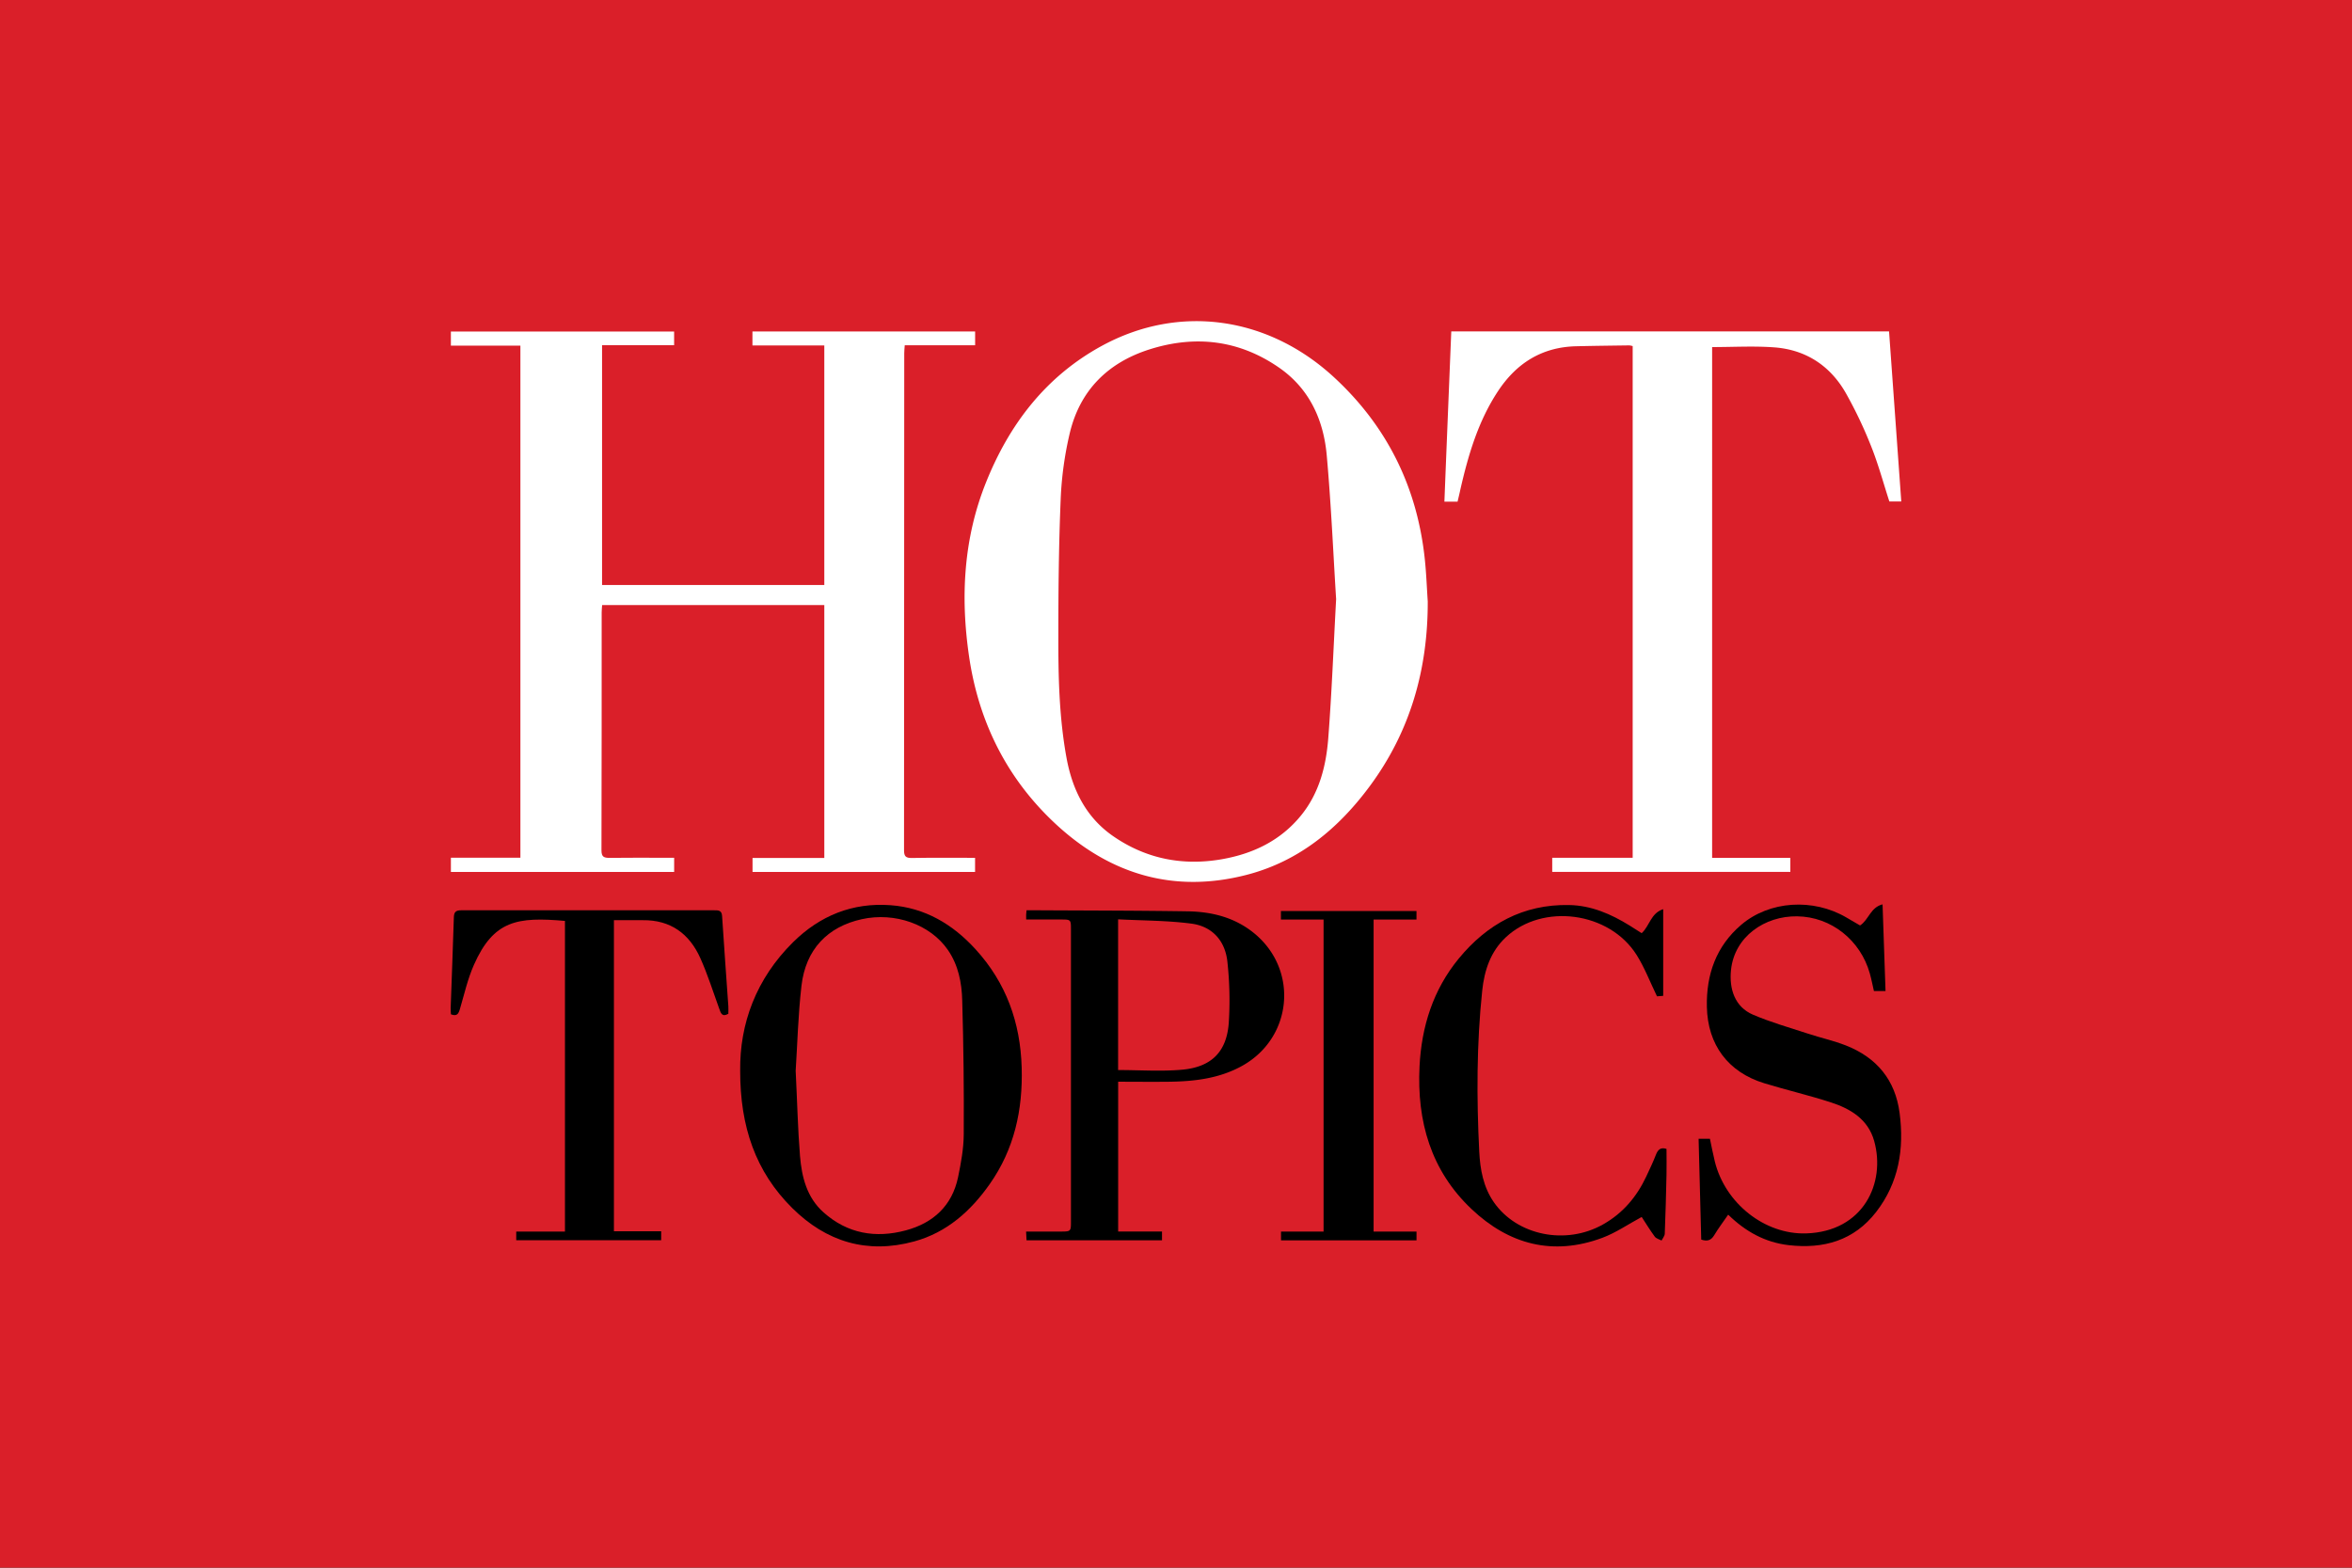 <svg id="Layer_1" data-name="Layer 1" xmlns="http://www.w3.org/2000/svg" viewBox="0 0 1516.42 1010.95"><rect x="0" y="0" width="1516.42" height="1010.95" fill="#333333" stroke="none"/><defs><style>.cls-1{fill:#da1f29;}.cls-2{fill:#fff;}</style></defs><ellipse class="cls-1" cx="758.21" cy="505.47" rx="1072.27" ry="714.85"/><path class="cls-2" d="M335.52,553.09H290.71v9.18H434.65v-9.12H429c-12,0-24-.11-36,.06-3.65,0-5.22-.63-5.21-4.88.16-51.16.11-102.32.13-153.49,0-1.59.2-3.17.3-4.65H531.46V553.27H485.19v9H628.66v-9.09c-13.77,0-27.24-.14-40.7.1-3.93.06-5.1-1-5.1-5Q583,388,583,227.77c0-1.58.19-3.16.32-5.14h45.38v-8.87H485.13v9h46.33V377.26H388.17V222.63h46.46V213.8H290.7v9.11h44.82Z"/><path class="cls-2" d="M624.8,423.35c6.29,42.92,25,79.93,57.17,109.24,34.77,31.61,75.41,43.45,121.51,31.64,33.9-8.68,59.41-29.83,79.83-57.49,26.06-35.3,37.32-75.3,37.21-118.9-.6-9-.93-18-1.86-26.9-4.82-46.41-24.1-85.76-58.39-117.48C817.62,204,760.35,195.9,710.61,222.91c-36.22,19.67-59.93,50.67-75,88.44C621.15,347.54,619.21,385.25,624.8,423.35Zm57.55-13.27c0-29.48.28-59,1.52-88.44a224.62,224.62,0,0,1,5.87-42.4c6.62-27.66,24.7-45.52,51.62-54,29.5-9.3,57.65-5.93,83.29,11.83,19.54,13.53,28.68,33.62,30.74,56.47,2.85,31.65,4.21,63.42,6.06,92.84-1.72,31.54-2.83,60.66-5.07,89.7-1.39,17.87-5.76,35.21-17.45,49.65-13.23,16.33-31,24.84-51.24,28.37-25.2,4.38-48.8-.27-69.93-14.85-17.6-12.15-26.37-30-30.13-50.52C682.87,462.73,682.3,436.39,682.35,410.08Z"/><path class="cls-2" d="M941.53,315.75c5.09-22.3,11.49-44.11,24.25-63.45,11.86-18,28.2-28.4,50.14-29,11.49-.29,23-.41,34.47-.57a10.31,10.31,0,0,1,2.26.46V553.16h-51.87v9.09H1154.3v-9.08h-50.43V223.82c13.42,0,26.78-.79,40,.18,20.51,1.51,36.25,11.9,46.34,29.73a278.61,278.61,0,0,1,16.22,34.16c4.6,11.52,7.84,23.59,11.7,35.48h7.69c-2.64-36.77-5.26-73.21-7.88-109.67H935.69c-1.48,36.73-3,73.21-4.43,109.82h8.48C940.35,320.88,941,318.31,941.53,315.75Z"/><path d="M629,612.18c-14.75-16.2-32.64-26.82-54.85-28.45-24.53-1.8-45.51,6.74-62.85,23.88-23.9,23.64-34.45,52.74-34.08,82.81-.07,36.13,9.92,65.17,33.53,88.58,22,21.84,48.37,29.85,78.69,21.55,21-5.76,36.43-19.54,48.69-37,15.82-22.5,21.38-47.84,20.59-75.09C657.9,659.4,648.72,633.77,629,612.18ZM621.36,731.5c-.06,9.21-1.77,18.51-3.65,27.58-3.84,18.48-16,29.59-33.72,34.35-19.49,5.23-37.65,2.13-53.08-11.66-10.78-9.63-14-22.82-15.13-36.4C514.38,728,514,710.48,513,690.5c1.08-16.62,1.55-35.78,3.73-54.75,2.7-23.44,16.71-38.1,38.9-43,21.38-4.72,44.14,3.4,55.46,19.77,6.79,9.83,9,21.2,9.29,32.64Q621.64,688.31,621.36,731.5Z"/><path d="M808.82,602c-12.59-10.39-27.45-14.08-43.19-14.32-32.64-.51-65.29-.49-97.94-.68h-5.83c-.13,1.39-.22,2-.25,2.7s0,1.63,0,3.26c7.8,0,15.12,0,22.43,0,6.42,0,6.44.06,6.44,6.65v187.9c0,6.64,0,6.66-6.92,6.68-7.24,0-14.48,0-22,0,.12,2.38.21,4,.29,5.63h87.34v-5.66H720.92V697.57c11.28,0,22.24.13,33.2,0,16.25-.24,32.17-2.14,46.74-10.24C833.36,669.24,837.4,625.62,808.82,602Zm-16.6,57.79c-1.39,18.45-11.1,28.23-29.82,30-13.64,1.26-27.49.24-41.52.24V592.84c15.9.84,31.7.74,47.22,2.77,13.66,1.78,21.95,11.27,23.28,24.92A229.16,229.16,0,0,1,792.22,659.81Z"/><path d="M465.55,590.63c-.24-3.71-2.51-3.62-5.14-3.62q-81.48,0-163,0c-3.42,0-4.69,1-4.79,4.51-.59,19.48-1.37,38.95-2.06,58.42-.06,1.45.11,2.9.17,4.16,4,1.53,4.92-.45,5.81-3.47,2.8-9.53,5-19.35,9-28.39,12.72-28.82,28.15-31.08,58.71-28.37V794.18H332.83v5.6h93.46V794H395.82V593.4c6.38,0,12.49.06,18.59,0,17.93-.22,30.07,8.74,37.13,24.5,4.74,10.57,8.22,21.7,12.18,32.61,1,2.78,1.77,5.58,5.87,3.24,0-1.52.1-3.18,0-4.83C468.24,629.49,466.81,610.06,465.55,590.63Z"/><path d="M1190.1,674.17c-7.86-3.06-16.19-4.91-24.22-7.54-12-3.93-24.12-7.36-35.65-12.29-11.73-5-15.44-16.6-14.2-28.75,2.23-21.67,21.83-35,42.63-34.68,22.09.28,40.88,15.5,46.87,36.81,1.06,3.78,1.79,7.64,2.66,11.38h7.48c-.64-18.65-1.27-36.9-1.92-55.92-7.88,2-8.93,10.07-14.51,13.61l-8.86-5.16c-21.38-12.5-49.52-10.83-67.81,4.79-16.1,13.77-22.54,32-22.09,52.91.52,24.4,13.68,42.08,37,49.22,14.11,4.32,28.53,7.69,42.57,12.21,12.89,4.15,24.31,10.86,28.29,25,7.59,27.09-6.93,58.44-43.8,59.62-26.83.86-52.3-19.47-58.94-46.39-1.18-4.81-2.1-9.69-3.15-14.62h-7.31c.58,22.05,1.14,43.6,1.7,65,4,1.35,6.4.46,8.38-2.84,2.68-4.47,5.85-8.64,9-13.23,11.26,11,23.9,17.91,39,19.66,22.47,2.6,42.13-2.94,56.41-21.41,14.56-18.82,18.15-40.6,15.12-63.73C1222,696.43,1210,682,1190.1,674.17Z"/><path d="M1067.61,744.72c-1.87,4.79-4.09,9.45-6.28,14.11-6.11,13-15,23.5-27.63,30.66-24,13.69-55.65,7.3-70.58-14.25-6.8-9.81-8.83-21.18-9.4-32.64C952,708,952,673.33,955.64,638.79c1.38-13,5.32-25.1,15.21-34.36,23.72-22.22,66.77-16.57,84.37,11.43,5.14,8.19,8.63,17.41,13.11,26.64l4-.32V586.29c-8.08,2.6-8.73,10.84-13.89,15.48-2.72-1.73-5.22-3.36-7.75-4.92-12-7.42-24.75-13-39.19-13.23-29.49-.52-52.7,12.3-71,34.53-16.52,20.12-24,43.82-25.28,69.59-1.74,35.39,7.29,67.18,33.59,92,24.07,22.77,52.39,30.34,84.21,18.51,8.75-3.25,16.67-8.75,25.43-13.47,2.57,3.92,5.32,8.45,8.44,12.7.91,1.23,2.88,1.69,4.36,2.51.73-1.46,2-2.89,2.08-4.37.51-12.65.84-25.31,1.12-38,.13-5.62,0-11.24,0-16.73C1070.63,739.64,1068.89,741.4,1067.61,744.72Z"/><path d="M885.61,593h27.65v-5.53h-87.4V593h27.5V794.19H825.92v5.67h87.36v-5.67H885.61Z"/></svg>